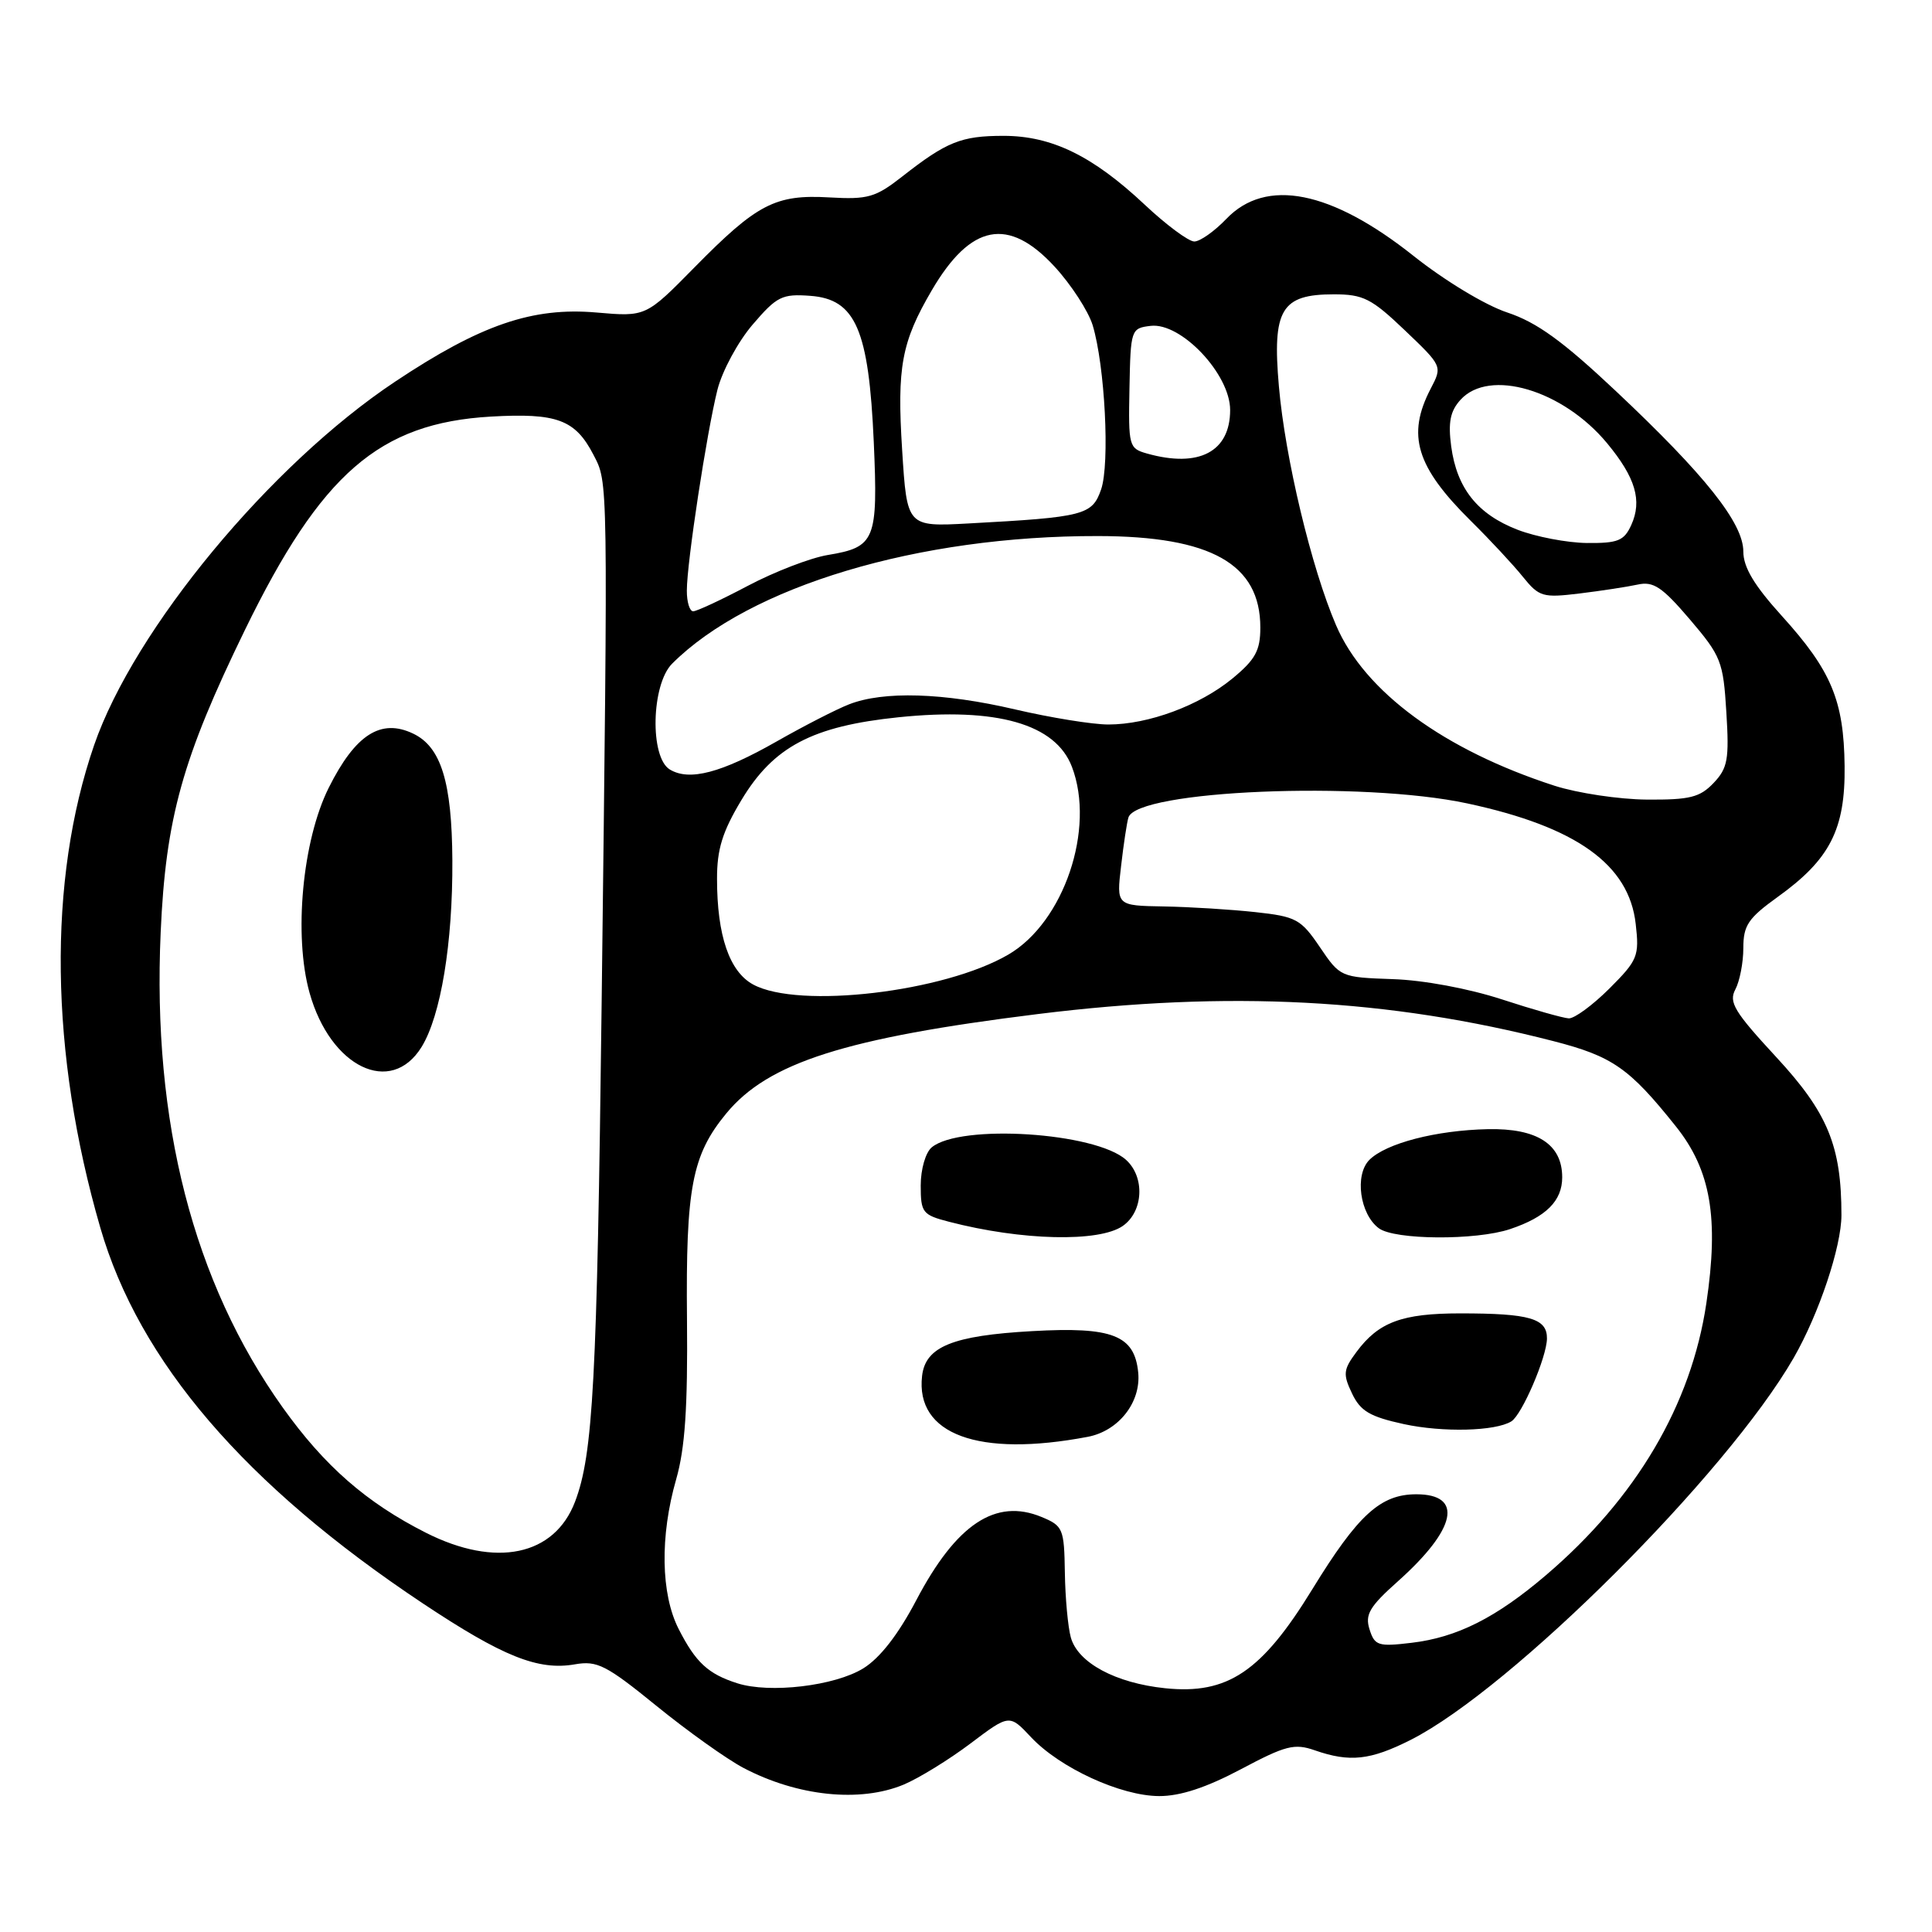 <?xml version="1.0" encoding="UTF-8" standalone="no"?>
<!DOCTYPE svg PUBLIC "-//W3C//DTD SVG 1.1//EN" "http://www.w3.org/Graphics/SVG/1.1/DTD/svg11.dtd" >
<svg xmlns="http://www.w3.org/2000/svg" xmlns:xlink="http://www.w3.org/1999/xlink" version="1.1" viewBox="0 0 256 256">
 <g >
 <path fill="currentColor"
d=" M 119.74 236.47 C 121.76 235.62 125.74 233.17 128.58 231.03 C 133.75 227.13 133.75 227.13 136.62 230.19 C 140.45 234.27 148.53 237.98 153.60 237.99 C 156.39 238.00 159.85 236.86 164.43 234.43 C 170.36 231.28 171.52 230.98 174.23 231.93 C 178.86 233.54 181.58 233.24 186.93 230.54 C 200.32 223.75 228.78 195.36 237.67 179.93 C 241.02 174.10 244.00 165.20 244.00 161.01 C 244.00 151.84 242.19 147.45 235.37 140.08 C 229.81 134.07 229.04 132.80 229.94 131.11 C 230.52 130.02 231.00 127.55 231.00 125.63 C 231.00 122.62 231.64 121.67 235.54 118.86 C 242.48 113.88 244.52 109.90 244.42 101.50 C 244.32 92.82 242.66 88.85 236.10 81.61 C 232.43 77.56 231.00 75.16 231.00 73.08 C 231.00 69.31 225.94 62.95 214.10 51.81 C 207.07 45.19 203.64 42.71 199.73 41.41 C 196.82 40.45 191.43 37.19 187.29 33.90 C 176.38 25.23 167.75 23.52 162.50 29.00 C 160.92 30.65 159.01 32.00 158.25 32.00 C 157.50 32.00 154.54 29.81 151.69 27.13 C 144.79 20.65 139.36 18.00 132.97 18.00 C 127.36 18.00 125.43 18.78 119.55 23.39 C 116.01 26.16 115.01 26.45 109.92 26.16 C 102.74 25.74 100.32 27.00 92.04 35.41 C 85.58 41.98 85.58 41.98 79.04 41.41 C 70.55 40.67 63.68 43.03 52.37 50.56 C 35.82 61.57 17.78 83.36 12.47 98.74 C 6.30 116.65 6.59 139.54 13.29 162.67 C 18.43 180.42 32.45 196.76 56.00 212.44 C 66.61 219.50 71.31 221.39 76.19 220.53 C 79.13 220.02 80.33 220.63 87.00 226.05 C 91.12 229.40 96.30 233.09 98.50 234.25 C 105.66 238.02 113.95 238.88 119.74 236.47 Z  M 97.69 223.04 C 93.83 221.81 92.18 220.28 89.93 215.86 C 87.56 211.22 87.43 203.56 89.60 196.00 C 90.77 191.92 91.14 186.46 91.03 174.82 C 90.86 157.37 91.69 153.05 96.24 147.53 C 101.78 140.80 112.04 137.53 137.50 134.37 C 162.89 131.22 184.01 132.33 205.86 137.96 C 213.66 139.97 215.89 141.52 222.06 149.25 C 226.69 155.04 227.78 161.38 226.10 172.69 C 224.10 186.15 216.81 198.51 204.86 208.71 C 198.24 214.36 193.06 216.97 187.04 217.68 C 182.62 218.21 182.15 218.06 181.47 215.90 C 180.85 213.94 181.46 212.89 185.23 209.53 C 192.99 202.60 193.96 198.00 187.67 198.00 C 182.92 198.00 179.94 200.72 173.89 210.58 C 167.19 221.51 162.67 224.56 154.39 223.70 C 147.82 223.02 142.82 220.33 141.89 216.97 C 141.51 215.61 141.15 211.74 141.10 208.37 C 141.01 202.55 140.85 202.18 138.02 201.01 C 131.93 198.48 126.71 201.95 121.41 212.04 C 119.02 216.59 116.60 219.70 114.40 221.06 C 110.62 223.40 101.98 224.42 97.69 223.04 Z  M 144.12 190.39 C 148.21 189.62 151.20 185.82 150.82 181.88 C 150.34 176.92 147.41 175.78 136.78 176.38 C 126.22 176.97 122.62 178.44 122.18 182.32 C 121.29 190.07 129.64 193.14 144.12 190.39 Z  M 200.26 188.34 C 201.67 187.47 204.95 179.83 204.98 177.37 C 205.01 174.70 202.70 174.03 193.50 174.03 C 185.78 174.03 182.67 175.18 179.74 179.14 C 177.99 181.49 177.93 182.08 179.15 184.64 C 180.26 186.98 181.52 187.72 186.01 188.70 C 191.18 189.82 198.14 189.65 200.26 188.34 Z  M 148.78 162.44 C 151.51 160.53 151.73 155.97 149.21 153.69 C 145.18 150.04 127.25 148.89 123.46 152.03 C 122.64 152.71 122.00 154.93 122.00 157.08 C 122.00 160.68 122.24 160.98 125.75 161.89 C 135.36 164.39 145.65 164.63 148.78 162.44 Z  M 200.10 162.86 C 204.86 161.26 207.00 159.13 207.00 156.00 C 207.00 151.62 203.68 149.48 197.14 149.62 C 190.27 149.77 183.66 151.49 181.45 153.69 C 179.47 155.68 180.18 160.87 182.70 162.75 C 184.80 164.31 195.57 164.38 200.10 162.86 Z  M 56.46 203.11 C 48.55 199.11 43.00 194.26 37.46 186.50 C 25.61 169.89 20.16 148.67 21.29 123.54 C 21.96 108.39 24.17 100.49 32.44 83.50 C 42.56 62.73 50.24 56.06 65.05 55.20 C 73.79 54.70 76.22 55.60 78.63 60.25 C 80.59 64.04 80.57 62.59 79.72 133.00 C 79.11 183.07 78.59 192.71 76.19 199.00 C 73.45 206.16 65.70 207.77 56.46 203.11 Z  M 55.86 138.73 C 58.41 134.60 60.00 124.97 59.94 114.00 C 59.88 103.62 58.44 98.97 54.75 97.21 C 50.47 95.16 47.09 97.32 43.56 104.38 C 40.07 111.37 38.89 123.96 41.02 131.56 C 43.78 141.42 51.80 145.30 55.86 138.73 Z  M 199.00 132.42 C 194.61 130.99 188.62 129.87 184.55 129.74 C 177.65 129.50 177.58 129.47 174.89 125.50 C 172.38 121.79 171.75 121.45 166.34 120.86 C 163.13 120.51 157.67 120.17 154.22 120.11 C 147.93 120.00 147.93 120.00 148.55 114.75 C 148.88 111.86 149.32 108.98 149.52 108.33 C 150.62 104.71 180.48 103.46 194.44 106.46 C 208.88 109.56 215.86 114.55 216.74 122.43 C 217.23 126.69 217.01 127.23 213.25 130.99 C 211.04 133.19 208.62 134.97 207.87 134.94 C 207.12 134.90 203.12 133.77 199.00 132.42 Z  M 99.79 130.45 C 96.65 128.74 95.01 123.97 95.01 116.46 C 95.00 112.53 95.72 110.21 98.25 106.00 C 102.50 98.93 107.64 96.22 119.07 95.04 C 132.10 93.70 139.88 95.93 142.04 101.62 C 145.16 109.81 140.98 122.17 133.64 126.47 C 125.13 131.46 105.83 133.73 99.79 130.45 Z  M 206.00 104.12 C 191.34 99.38 180.82 91.67 177.04 82.86 C 173.78 75.30 170.28 60.68 169.46 51.19 C 168.57 41.01 169.77 39.00 176.73 39.00 C 180.64 39.00 181.73 39.55 186.14 43.76 C 191.13 48.52 191.13 48.52 189.57 51.51 C 186.37 57.66 187.64 61.85 194.91 69.04 C 197.44 71.54 200.53 74.86 201.79 76.43 C 203.94 79.09 204.43 79.23 209.29 78.64 C 212.16 78.29 215.62 77.76 217.00 77.46 C 219.08 77.00 220.24 77.77 223.91 82.07 C 228.06 86.94 228.34 87.65 228.75 94.37 C 229.14 100.63 228.93 101.78 227.06 103.75 C 225.24 105.66 223.91 105.99 218.21 105.95 C 214.52 105.92 209.03 105.09 206.00 104.12 Z  M 88.75 101.96 C 86.08 100.34 86.30 90.70 89.06 87.94 C 99.32 77.68 121.67 70.98 145.50 71.03 C 160.47 71.05 167.00 74.73 167.00 83.15 C 167.00 86.20 166.35 87.39 163.31 89.90 C 158.96 93.48 152.17 96.00 146.86 96.00 C 144.78 96.00 139.22 95.10 134.50 94.00 C 125.00 91.78 117.06 91.54 112.50 93.33 C 110.85 93.97 106.54 96.18 102.92 98.24 C 95.56 102.43 91.34 103.53 88.75 101.96 Z  M 91.01 78.25 C 91.01 74.54 93.65 57.29 95.06 51.66 C 95.69 49.16 97.79 45.27 99.73 43.01 C 102.93 39.27 103.62 38.92 107.37 39.20 C 113.37 39.64 115.12 43.66 115.78 58.59 C 116.35 71.59 115.98 72.50 109.69 73.54 C 107.39 73.92 102.62 75.76 99.10 77.62 C 95.58 79.48 92.32 81.00 91.85 81.00 C 91.38 81.00 91.00 79.76 91.01 78.25 Z  M 201.10 70.20 C 195.77 68.14 193.04 64.71 192.29 59.14 C 191.87 55.96 192.16 54.48 193.52 52.98 C 197.33 48.77 207.08 51.66 212.94 58.72 C 216.72 63.28 217.62 66.34 216.15 69.57 C 215.20 71.66 214.38 71.99 210.27 71.95 C 207.65 71.92 203.52 71.13 201.10 70.20 Z  M 119.54 59.65 C 118.84 48.62 119.45 45.33 123.47 38.46 C 128.63 29.65 133.62 28.69 139.74 35.33 C 141.94 37.72 144.20 41.21 144.78 43.08 C 146.41 48.45 147.08 61.46 145.90 64.86 C 144.72 68.26 143.66 68.53 128.34 69.36 C 120.18 69.80 120.18 69.80 119.54 59.65 Z  M 152.00 60.10 C 149.58 59.42 149.51 59.13 149.66 51.45 C 149.81 43.65 149.87 43.49 152.46 43.18 C 156.49 42.69 163.00 49.57 163.00 54.33 C 163.00 59.86 158.87 62.03 152.00 60.10 Z "/>
</g>
</svg>